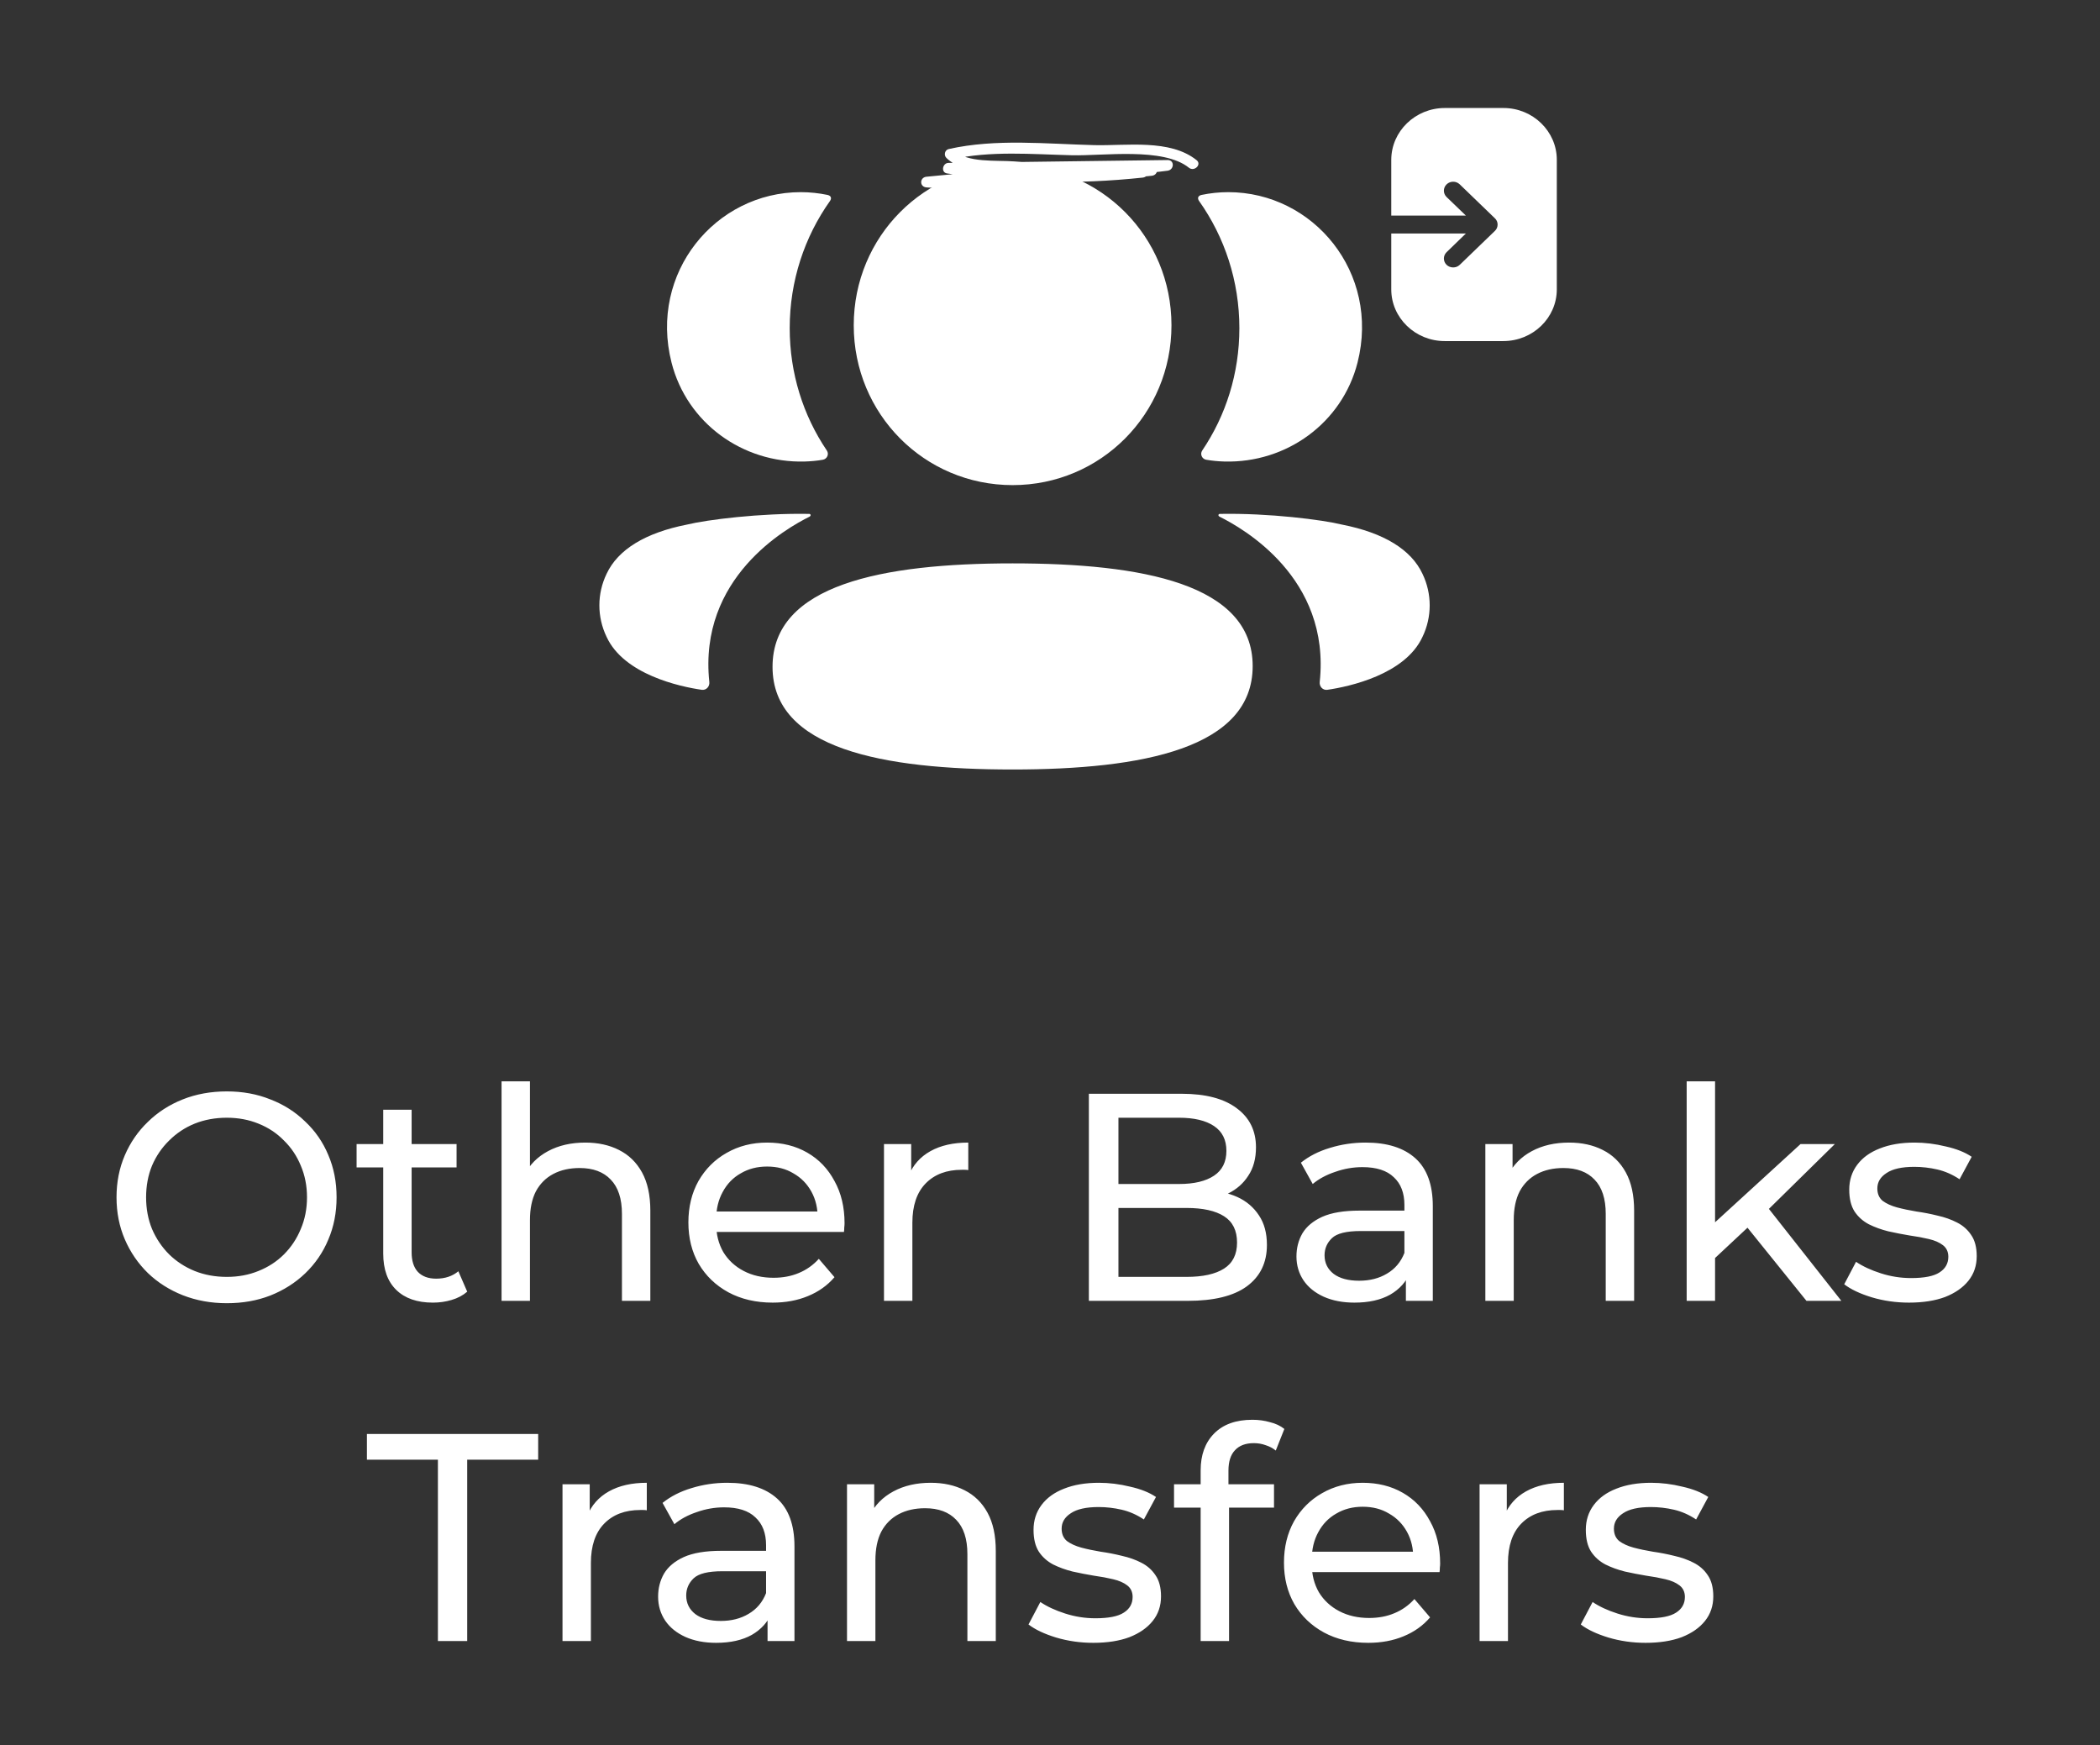 <svg width="142" height="118" viewBox="0 0 142 118" fill="none" xmlns="http://www.w3.org/2000/svg">
<rect x="0" y="0" width="142" height="118" fill="#333333" stroke="none"/>
<path d="M15.339 88.106C14.272 88.106 13.279 87.926 12.359 87.566C11.452 87.206 10.666 86.706 9.999 86.066C9.332 85.413 8.812 84.653 8.439 83.786C8.066 82.919 7.879 81.973 7.879 80.946C7.879 79.919 8.066 78.973 8.439 78.106C8.812 77.239 9.332 76.486 9.999 75.846C10.666 75.193 11.452 74.686 12.359 74.326C13.266 73.966 14.259 73.786 15.339 73.786C16.406 73.786 17.386 73.966 18.279 74.326C19.186 74.673 19.972 75.173 20.639 75.826C21.319 76.466 21.839 77.219 22.199 78.086C22.572 78.953 22.759 79.906 22.759 80.946C22.759 81.986 22.572 82.939 22.199 83.806C21.839 84.673 21.319 85.433 20.639 86.086C19.972 86.726 19.186 87.226 18.279 87.586C17.386 87.933 16.406 88.106 15.339 88.106ZM15.339 86.326C16.112 86.326 16.826 86.193 17.479 85.926C18.146 85.659 18.719 85.286 19.199 84.806C19.692 84.313 20.072 83.739 20.339 83.086C20.619 82.433 20.759 81.719 20.759 80.946C20.759 80.173 20.619 79.459 20.339 78.806C20.072 78.153 19.692 77.586 19.199 77.106C18.719 76.613 18.146 76.233 17.479 75.966C16.826 75.699 16.112 75.566 15.339 75.566C14.552 75.566 13.826 75.699 13.159 75.966C12.506 76.233 11.932 76.613 11.439 77.106C10.946 77.586 10.559 78.153 10.279 78.806C10.012 79.459 9.879 80.173 9.879 80.946C9.879 81.719 10.012 82.433 10.279 83.086C10.559 83.739 10.946 84.313 11.439 84.806C11.932 85.286 12.506 85.659 13.159 85.926C13.826 86.193 14.552 86.326 15.339 86.326ZM29.273 88.066C28.207 88.066 27.38 87.779 26.794 87.206C26.207 86.633 25.913 85.813 25.913 84.746V75.026H27.834V84.666C27.834 85.239 27.974 85.679 28.253 85.986C28.547 86.293 28.96 86.446 29.494 86.446C30.093 86.446 30.593 86.279 30.994 85.946L31.593 87.326C31.3 87.579 30.947 87.766 30.534 87.886C30.134 88.006 29.713 88.066 29.273 88.066ZM24.113 78.926V77.346H30.873V78.926H24.113ZM39.575 77.246C40.441 77.246 41.201 77.413 41.855 77.746C42.521 78.079 43.041 78.586 43.415 79.266C43.788 79.946 43.975 80.806 43.975 81.846V87.946H42.055V82.066C42.055 81.039 41.801 80.266 41.295 79.746C40.801 79.226 40.101 78.966 39.195 78.966C38.515 78.966 37.921 79.099 37.415 79.366C36.908 79.633 36.515 80.026 36.235 80.546C35.968 81.066 35.835 81.713 35.835 82.486V87.946H33.915V73.106H35.835V80.206L35.455 79.446C35.801 78.753 36.335 78.213 37.055 77.826C37.775 77.439 38.615 77.246 39.575 77.246ZM52.248 88.066C51.115 88.066 50.115 87.833 49.248 87.366C48.395 86.899 47.728 86.259 47.248 85.446C46.781 84.633 46.548 83.699 46.548 82.646C46.548 81.593 46.775 80.659 47.228 79.846C47.695 79.033 48.328 78.399 49.128 77.946C49.941 77.479 50.855 77.246 51.868 77.246C52.895 77.246 53.801 77.473 54.588 77.926C55.375 78.379 55.988 79.019 56.428 79.846C56.881 80.659 57.108 81.613 57.108 82.706C57.108 82.786 57.101 82.879 57.088 82.986C57.088 83.093 57.081 83.193 57.068 83.286H48.048V81.906H56.068L55.288 82.386C55.301 81.706 55.161 81.099 54.868 80.566C54.575 80.033 54.168 79.619 53.648 79.326C53.141 79.019 52.548 78.866 51.868 78.866C51.201 78.866 50.608 79.019 50.088 79.326C49.568 79.619 49.161 80.039 48.868 80.586C48.575 81.119 48.428 81.733 48.428 82.426V82.746C48.428 83.453 48.588 84.086 48.908 84.646C49.241 85.193 49.701 85.619 50.288 85.926C50.875 86.233 51.548 86.386 52.308 86.386C52.935 86.386 53.501 86.279 54.008 86.066C54.528 85.853 54.981 85.533 55.368 85.106L56.428 86.346C55.948 86.906 55.348 87.333 54.628 87.626C53.921 87.919 53.128 88.066 52.248 88.066ZM59.774 87.946V77.346H61.614V80.226L61.434 79.506C61.727 78.773 62.221 78.213 62.914 77.826C63.607 77.439 64.461 77.246 65.474 77.246V79.106C65.394 79.093 65.314 79.086 65.234 79.086C65.167 79.086 65.101 79.086 65.034 79.086C64.007 79.086 63.194 79.393 62.594 80.006C61.994 80.619 61.694 81.506 61.694 82.666V87.946H59.774ZM73.628 87.946V73.946H79.908C81.522 73.946 82.762 74.273 83.628 74.926C84.495 75.566 84.928 76.446 84.928 77.566C84.928 78.326 84.755 78.966 84.408 79.486C84.075 80.006 83.622 80.406 83.048 80.686C82.475 80.966 81.855 81.106 81.188 81.106L81.548 80.506C82.348 80.506 83.055 80.646 83.668 80.926C84.282 81.206 84.768 81.619 85.128 82.166C85.488 82.699 85.668 83.366 85.668 84.166C85.668 85.366 85.215 86.299 84.308 86.966C83.415 87.619 82.082 87.946 80.308 87.946H73.628ZM75.628 86.326H80.228C81.335 86.326 82.182 86.139 82.768 85.766C83.355 85.393 83.648 84.806 83.648 84.006C83.648 83.193 83.355 82.599 82.768 82.226C82.182 81.853 81.335 81.666 80.228 81.666H75.448V80.046H79.728C80.742 80.046 81.528 79.859 82.088 79.486C82.648 79.113 82.928 78.553 82.928 77.806C82.928 77.059 82.648 76.499 82.088 76.126C81.528 75.753 80.742 75.566 79.728 75.566H75.628V86.326ZM95.065 87.946V85.706L94.965 85.286V81.466C94.965 80.653 94.725 80.026 94.245 79.586C93.778 79.133 93.072 78.906 92.125 78.906C91.498 78.906 90.885 79.013 90.285 79.226C89.685 79.426 89.178 79.699 88.765 80.046L87.965 78.606C88.512 78.166 89.165 77.833 89.925 77.606C90.698 77.366 91.505 77.246 92.345 77.246C93.798 77.246 94.918 77.599 95.705 78.306C96.492 79.013 96.885 80.093 96.885 81.546V87.946H95.065ZM91.585 88.066C90.798 88.066 90.105 87.933 89.505 87.666C88.918 87.399 88.465 87.033 88.145 86.566C87.825 86.086 87.665 85.546 87.665 84.946C87.665 84.373 87.798 83.853 88.065 83.386C88.345 82.919 88.792 82.546 89.405 82.266C90.032 81.986 90.872 81.846 91.925 81.846H95.285V83.226H92.005C91.045 83.226 90.398 83.386 90.065 83.706C89.732 84.026 89.565 84.413 89.565 84.866C89.565 85.386 89.772 85.806 90.185 86.126C90.598 86.433 91.172 86.586 91.905 86.586C92.625 86.586 93.252 86.426 93.785 86.106C94.332 85.786 94.725 85.319 94.965 84.706L95.345 86.026C95.092 86.653 94.645 87.153 94.005 87.526C93.365 87.886 92.558 88.066 91.585 88.066ZM106.098 77.246C106.965 77.246 107.725 77.413 108.378 77.746C109.045 78.079 109.565 78.586 109.938 79.266C110.311 79.946 110.498 80.806 110.498 81.846V87.946H108.578V82.066C108.578 81.039 108.325 80.266 107.818 79.746C107.325 79.226 106.625 78.966 105.718 78.966C105.038 78.966 104.445 79.099 103.938 79.366C103.431 79.633 103.038 80.026 102.758 80.546C102.491 81.066 102.358 81.713 102.358 82.486V87.946H100.438V77.346H102.278V80.206L101.978 79.446C102.325 78.753 102.858 78.213 103.578 77.826C104.298 77.439 105.138 77.246 106.098 77.246ZM115.611 85.386L115.651 82.926L121.751 77.346H124.071L119.391 81.946L118.351 82.826L115.611 85.386ZM114.051 87.946V73.106H115.971V87.946H114.051ZM122.151 87.946L117.991 82.786L119.231 81.246L124.511 87.946H122.151ZM129.084 88.066C128.204 88.066 127.364 87.946 126.564 87.706C125.777 87.466 125.157 87.173 124.704 86.826L125.504 85.306C125.957 85.613 126.517 85.873 127.184 86.086C127.85 86.299 128.53 86.406 129.224 86.406C130.117 86.406 130.757 86.279 131.144 86.026C131.544 85.773 131.744 85.419 131.744 84.966C131.744 84.633 131.624 84.373 131.384 84.186C131.144 83.999 130.824 83.859 130.424 83.766C130.037 83.673 129.604 83.593 129.124 83.526C128.644 83.446 128.164 83.353 127.684 83.246C127.204 83.126 126.764 82.966 126.364 82.766C125.964 82.553 125.644 82.266 125.404 81.906C125.164 81.533 125.044 81.039 125.044 80.426C125.044 79.786 125.224 79.226 125.584 78.746C125.944 78.266 126.45 77.899 127.104 77.646C127.77 77.379 128.557 77.246 129.464 77.246C130.157 77.246 130.857 77.333 131.564 77.506C132.284 77.666 132.87 77.899 133.324 78.206L132.504 79.726C132.024 79.406 131.524 79.186 131.004 79.066C130.484 78.946 129.964 78.886 129.444 78.886C128.604 78.886 127.977 79.026 127.564 79.306C127.15 79.573 126.944 79.919 126.944 80.346C126.944 80.706 127.064 80.986 127.304 81.186C127.557 81.373 127.877 81.519 128.264 81.626C128.664 81.733 129.104 81.826 129.584 81.906C130.064 81.973 130.544 82.066 131.024 82.186C131.504 82.293 131.937 82.446 132.324 82.646C132.724 82.846 133.044 83.126 133.284 83.486C133.537 83.846 133.664 84.326 133.664 84.926C133.664 85.566 133.477 86.119 133.104 86.586C132.73 87.053 132.204 87.419 131.524 87.686C130.844 87.939 130.03 88.066 129.084 88.066ZM29.611 110.946V98.686H24.811V96.946H36.391V98.686H31.591V110.946H29.611ZM38.036 110.946V100.346H39.876V103.226L39.696 102.506C39.989 101.773 40.483 101.213 41.176 100.826C41.869 100.439 42.722 100.246 43.736 100.246V102.106C43.656 102.093 43.576 102.086 43.496 102.086C43.429 102.086 43.362 102.086 43.296 102.086C42.269 102.086 41.456 102.393 40.856 103.006C40.256 103.619 39.956 104.506 39.956 105.666V110.946H38.036ZM51.901 110.946V108.706L51.801 108.286V104.466C51.801 103.653 51.561 103.026 51.081 102.586C50.614 102.133 49.908 101.906 48.961 101.906C48.334 101.906 47.721 102.013 47.121 102.226C46.521 102.426 46.014 102.699 45.601 103.046L44.801 101.606C45.348 101.166 46.001 100.833 46.761 100.606C47.534 100.366 48.341 100.246 49.181 100.246C50.634 100.246 51.754 100.599 52.541 101.306C53.328 102.013 53.721 103.093 53.721 104.546V110.946H51.901ZM48.421 111.066C47.634 111.066 46.941 110.933 46.341 110.666C45.754 110.399 45.301 110.033 44.981 109.566C44.661 109.086 44.501 108.546 44.501 107.946C44.501 107.373 44.634 106.853 44.901 106.386C45.181 105.919 45.628 105.546 46.241 105.266C46.868 104.986 47.708 104.846 48.761 104.846H52.121V106.226H48.841C47.881 106.226 47.234 106.386 46.901 106.706C46.568 107.026 46.401 107.413 46.401 107.866C46.401 108.386 46.608 108.806 47.021 109.126C47.434 109.433 48.008 109.586 48.741 109.586C49.461 109.586 50.088 109.426 50.621 109.106C51.168 108.786 51.561 108.319 51.801 107.706L52.181 109.026C51.928 109.653 51.481 110.153 50.841 110.526C50.201 110.886 49.394 111.066 48.421 111.066ZM62.934 100.246C63.801 100.246 64.561 100.413 65.214 100.746C65.881 101.079 66.401 101.586 66.774 102.266C67.147 102.946 67.334 103.806 67.334 104.846V110.946H65.414V105.066C65.414 104.039 65.161 103.266 64.654 102.746C64.161 102.226 63.461 101.966 62.554 101.966C61.874 101.966 61.281 102.099 60.774 102.366C60.267 102.633 59.874 103.026 59.594 103.546C59.327 104.066 59.194 104.713 59.194 105.486V110.946H57.274V100.346H59.114V103.206L58.814 102.446C59.161 101.753 59.694 101.213 60.414 100.826C61.134 100.439 61.974 100.246 62.934 100.246ZM73.927 111.066C73.047 111.066 72.207 110.946 71.407 110.706C70.621 110.466 70.001 110.173 69.547 109.826L70.347 108.306C70.801 108.613 71.361 108.873 72.027 109.086C72.694 109.299 73.374 109.406 74.067 109.406C74.961 109.406 75.601 109.279 75.987 109.026C76.387 108.773 76.587 108.419 76.587 107.966C76.587 107.633 76.467 107.373 76.227 107.186C75.987 106.999 75.667 106.859 75.267 106.766C74.881 106.673 74.447 106.593 73.967 106.526C73.487 106.446 73.007 106.353 72.527 106.246C72.047 106.126 71.607 105.966 71.207 105.766C70.807 105.553 70.487 105.266 70.247 104.906C70.007 104.533 69.887 104.039 69.887 103.426C69.887 102.786 70.067 102.226 70.427 101.746C70.787 101.266 71.294 100.899 71.947 100.646C72.614 100.379 73.401 100.246 74.307 100.246C75.001 100.246 75.701 100.333 76.407 100.506C77.127 100.666 77.714 100.899 78.167 101.206L77.347 102.726C76.867 102.406 76.367 102.186 75.847 102.066C75.327 101.946 74.807 101.886 74.287 101.886C73.447 101.886 72.821 102.026 72.407 102.306C71.994 102.573 71.787 102.919 71.787 103.346C71.787 103.706 71.907 103.986 72.147 104.186C72.401 104.373 72.721 104.519 73.107 104.626C73.507 104.733 73.947 104.826 74.427 104.906C74.907 104.973 75.387 105.066 75.867 105.186C76.347 105.293 76.781 105.446 77.167 105.646C77.567 105.846 77.887 106.126 78.127 106.486C78.381 106.846 78.507 107.326 78.507 107.926C78.507 108.566 78.321 109.119 77.947 109.586C77.574 110.053 77.047 110.419 76.367 110.686C75.687 110.939 74.874 111.066 73.927 111.066ZM81.187 110.946V99.406C81.187 98.366 81.487 97.539 82.087 96.926C82.7 96.299 83.567 95.986 84.687 95.986C85.1 95.986 85.494 96.039 85.867 96.146C86.254 96.239 86.58 96.393 86.847 96.606L86.267 98.066C86.067 97.906 85.84 97.786 85.587 97.706C85.334 97.613 85.067 97.566 84.787 97.566C84.227 97.566 83.8 97.726 83.507 98.046C83.214 98.353 83.067 98.813 83.067 99.426V100.846L83.107 101.726V110.946H81.187ZM79.387 101.926V100.346H86.147V101.926H79.387ZM92.521 111.066C91.388 111.066 90.388 110.833 89.521 110.366C88.668 109.899 88.001 109.259 87.521 108.446C87.055 107.633 86.821 106.699 86.821 105.646C86.821 104.593 87.048 103.659 87.501 102.846C87.968 102.033 88.601 101.399 89.401 100.946C90.215 100.479 91.128 100.246 92.141 100.246C93.168 100.246 94.075 100.473 94.861 100.926C95.648 101.379 96.261 102.019 96.701 102.846C97.155 103.659 97.381 104.613 97.381 105.706C97.381 105.786 97.375 105.879 97.361 105.986C97.361 106.093 97.355 106.193 97.341 106.286H88.321V104.906H96.341L95.561 105.386C95.575 104.706 95.435 104.099 95.141 103.566C94.848 103.033 94.441 102.619 93.921 102.326C93.415 102.019 92.821 101.866 92.141 101.866C91.475 101.866 90.881 102.019 90.361 102.326C89.841 102.619 89.435 103.039 89.141 103.586C88.848 104.119 88.701 104.733 88.701 105.426V105.746C88.701 106.453 88.861 107.086 89.181 107.646C89.515 108.193 89.975 108.619 90.561 108.926C91.148 109.233 91.821 109.386 92.581 109.386C93.208 109.386 93.775 109.279 94.281 109.066C94.801 108.853 95.255 108.533 95.641 108.106L96.701 109.346C96.221 109.906 95.621 110.333 94.901 110.626C94.195 110.919 93.401 111.066 92.521 111.066ZM100.048 110.946V100.346H101.888V103.226L101.708 102.506C102.001 101.773 102.494 101.213 103.188 100.826C103.881 100.439 104.734 100.246 105.748 100.246V102.106C105.668 102.093 105.588 102.086 105.508 102.086C105.441 102.086 105.374 102.086 105.308 102.086C104.281 102.086 103.468 102.393 102.868 103.006C102.268 103.619 101.968 104.506 101.968 105.666V110.946H100.048ZM111.271 111.066C110.391 111.066 109.551 110.946 108.751 110.706C107.964 110.466 107.344 110.173 106.891 109.826L107.691 108.306C108.144 108.613 108.704 108.873 109.371 109.086C110.038 109.299 110.718 109.406 111.411 109.406C112.304 109.406 112.944 109.279 113.331 109.026C113.731 108.773 113.931 108.419 113.931 107.966C113.931 107.633 113.811 107.373 113.571 107.186C113.331 106.999 113.011 106.859 112.611 106.766C112.224 106.673 111.791 106.593 111.311 106.526C110.831 106.446 110.351 106.353 109.871 106.246C109.391 106.126 108.951 105.966 108.551 105.766C108.151 105.553 107.831 105.266 107.591 104.906C107.351 104.533 107.231 104.039 107.231 103.426C107.231 102.786 107.411 102.226 107.771 101.746C108.131 101.266 108.638 100.899 109.291 100.646C109.958 100.379 110.744 100.246 111.651 100.246C112.344 100.246 113.044 100.333 113.751 100.506C114.471 100.666 115.058 100.899 115.511 101.206L114.691 102.726C114.211 102.406 113.711 102.186 113.191 102.066C112.671 101.946 112.151 101.886 111.631 101.886C110.791 101.886 110.164 102.026 109.751 102.306C109.338 102.573 109.131 102.919 109.131 103.346C109.131 103.706 109.251 103.986 109.491 104.186C109.744 104.373 110.064 104.519 110.451 104.626C110.851 104.733 111.291 104.826 111.771 104.906C112.251 104.973 112.731 105.066 113.211 105.186C113.691 105.293 114.124 105.446 114.511 105.646C114.911 105.846 115.231 106.126 115.471 106.486C115.724 106.846 115.851 107.326 115.851 107.926C115.851 108.566 115.664 109.119 115.291 109.586C114.918 110.053 114.391 110.419 113.711 110.686C113.031 110.939 112.218 111.066 111.271 111.066Z" fill="white"/>
<path fill-rule="evenodd" clip-rule="evenodd" d="M79.214 21.992C79.214 27.989 74.433 32.797 68.472 32.797C62.51 32.797 57.729 27.989 57.729 21.992C57.729 15.993 62.51 11.19 68.472 11.19C74.433 11.19 79.214 15.993 79.214 21.992ZM68.471 52.023C59.715 52.023 52.238 50.635 52.238 45.082C52.238 39.526 59.667 38.088 68.471 38.088C77.228 38.088 84.705 39.476 84.705 45.031C84.705 50.584 77.276 52.023 68.471 52.023ZM83.805 22.187C83.805 25.244 82.893 28.092 81.293 30.459C81.129 30.703 81.275 31.032 81.565 31.082C81.965 31.151 82.379 31.19 82.799 31.202C86.992 31.312 90.756 28.598 91.796 24.511C93.336 18.441 88.814 12.991 83.055 12.991C82.429 12.991 81.83 13.058 81.248 13.178C81.168 13.196 81.083 13.233 81.037 13.304C80.983 13.391 81.024 13.508 81.078 13.584C82.808 16.023 83.805 18.997 83.805 22.187ZM90.749 35.467C93.567 36.021 95.42 37.151 96.188 38.795C96.837 40.144 96.837 41.709 96.188 43.056C95.013 45.605 91.227 46.423 89.755 46.635C89.451 46.681 89.206 46.416 89.238 46.111C89.99 39.048 84.01 35.699 82.463 34.929C82.397 34.895 82.383 34.842 82.39 34.809C82.394 34.786 82.422 34.75 82.472 34.743C85.82 34.681 89.419 35.14 90.749 35.467ZM54.405 31.202C54.825 31.19 55.236 31.153 55.639 31.082C55.929 31.032 56.075 30.703 55.91 30.459C54.311 28.092 53.399 25.244 53.399 22.187C53.399 18.997 54.395 16.023 56.125 13.584C56.18 13.508 56.219 13.391 56.166 13.304C56.121 13.235 56.034 13.196 55.956 13.178C55.371 13.058 54.773 12.991 54.146 12.991C48.388 12.991 43.866 18.441 45.408 24.511C46.448 28.598 50.211 31.312 54.405 31.202ZM54.813 34.807C54.819 34.842 54.806 34.892 54.742 34.929C53.192 35.699 47.212 39.048 47.964 46.109C47.996 46.417 47.754 46.679 47.45 46.635C45.978 46.424 42.192 45.605 41.017 43.056C40.366 41.707 40.366 40.144 41.017 38.795C41.785 37.152 43.636 36.021 46.454 35.465C47.786 35.141 51.383 34.681 54.733 34.743C54.783 34.75 54.808 34.787 54.813 34.807Z" fill="white"/>
<path d="M66.627 11.461C66.599 11.442 66.575 11.422 66.548 11.403C66.425 11.314 66.196 11.349 66.101 11.461C66.073 11.496 66.046 11.527 66.014 11.562C65.888 11.708 65.86 11.928 66.014 12.071C66.84 12.855 69.267 12.365 70.341 12.349C72.863 12.315 75.38 12.149 77.886 11.882C78.352 11.832 78.368 11.187 77.886 11.16C72.772 10.859 67.757 12.338 62.643 11.948C62.643 12.187 62.643 12.43 62.643 12.67C67.508 12.172 72.381 11.948 77.273 12.006C77.273 11.766 77.273 11.523 77.273 11.284C72.914 11.751 68.563 11.674 64.228 11.029C64.196 11.264 64.161 11.5 64.129 11.739C69.069 11.674 74.005 11.608 78.945 11.546C78.945 11.307 78.945 11.063 78.945 10.824C76.613 11.129 74.278 11.202 71.926 11.114C70.812 11.071 69.697 10.998 68.587 10.913C67.397 10.82 65.394 11.029 64.516 10.167C64.461 10.368 64.41 10.569 64.354 10.77C67.006 10.179 69.776 10.43 72.472 10.496C74.614 10.55 78.649 9.94 80.391 11.338C80.755 11.631 81.281 11.121 80.913 10.828C79.111 9.383 76.163 9.866 73.993 9.812C70.741 9.731 67.354 9.36 64.157 10.075C63.88 10.136 63.805 10.492 63.995 10.677C65.323 11.982 68.338 11.627 70.073 11.739C73.041 11.928 75.997 11.928 78.949 11.542C79.403 11.484 79.439 10.812 78.949 10.82C74.009 10.886 69.073 10.951 64.133 11.013C63.734 11.017 63.607 11.658 64.034 11.724C68.437 12.38 72.851 12.481 77.277 12.006C77.74 11.955 77.763 11.287 77.277 11.284C72.389 11.226 67.512 11.446 62.647 11.948C62.177 11.994 62.165 12.635 62.647 12.67C67.761 13.06 72.776 11.577 77.89 11.882C77.89 11.643 77.89 11.399 77.89 11.16C76.009 11.357 74.124 11.507 72.234 11.577C71.353 11.612 70.472 11.631 69.587 11.635C69.081 11.639 68.579 11.635 68.073 11.627C67.409 11.507 66.805 11.658 66.255 12.087C66.635 12.361 67.006 11.735 66.627 11.461Z" fill="white"/>
<path d="M101.666 7.302H97.696C95.703 7.302 94.076 8.878 94.076 10.808V14.574H99.12L97.818 13.321C97.574 13.085 97.574 12.699 97.818 12.463C98.062 12.226 98.461 12.226 98.705 12.463L101.08 14.755C101.202 14.865 101.267 15.023 101.267 15.18C101.267 15.346 101.202 15.503 101.08 15.614L98.705 17.906C98.583 18.024 98.42 18.08 98.266 18.08C98.103 18.08 97.94 18.024 97.818 17.906C97.574 17.67 97.574 17.284 97.818 17.048L99.12 15.787H94.076V19.569C94.076 21.491 95.703 23.059 97.688 23.059H101.65C103.651 23.059 105.27 21.491 105.27 19.561V10.8C105.27 8.878 103.651 7.302 101.666 7.302Z" fill="white"/>
</svg>
